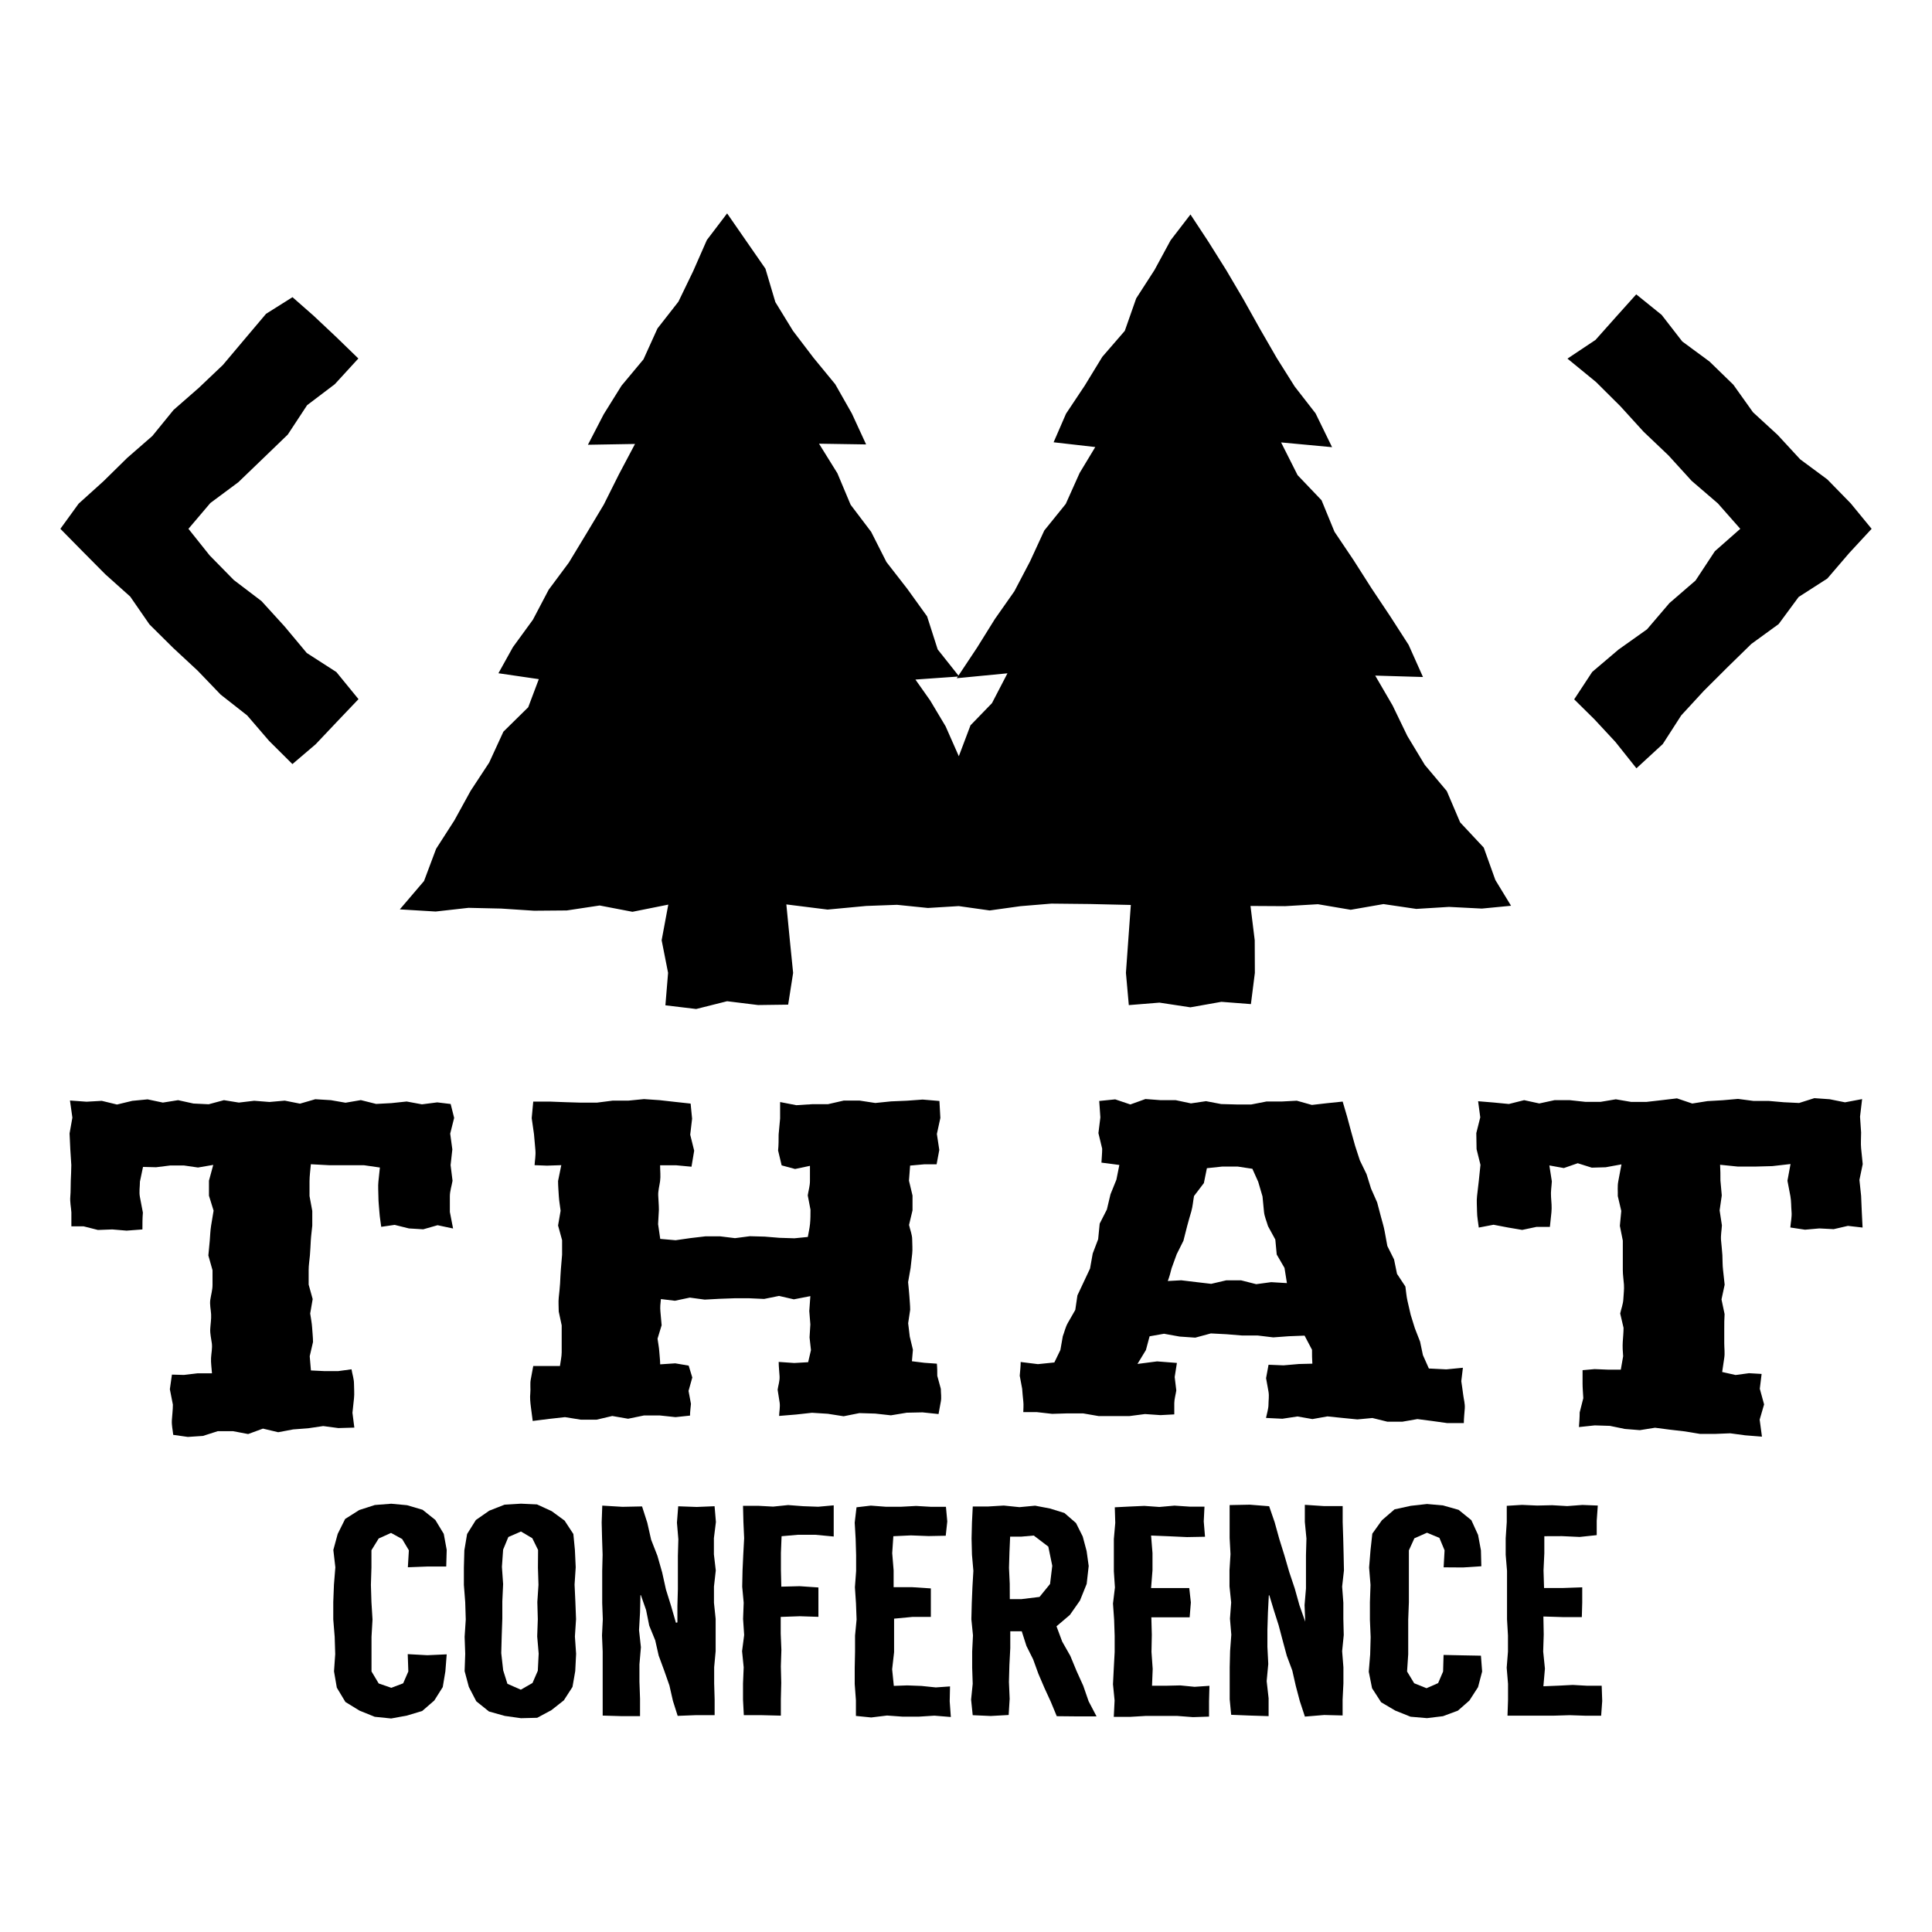 <svg id="Layer_1" data-name="Layer 1" xmlns="http://www.w3.org/2000/svg" viewBox="0 0 288 288"><title>That Conference - Logo - Full - Black</title><polygon points="233.66 53.46 237.91 56.94 241.54 60.55 245 64.35 248.72 67.89 252.17 71.68 256.08 75.04 259.42 78.83 255.63 82.17 252.75 86.54 248.86 89.9 245.52 93.81 241.27 96.83 237.35 100.16 234.66 104.25 237.67 107.22 240.81 110.6 243.94 114.53 247.87 110.91 250.62 106.64 253.99 102.98 257.51 99.47 261.07 95.99 265.14 93.03 268.12 88.99 272.4 86.24 275.65 82.45 279 78.83 275.87 75.02 272.39 71.46 268.35 68.47 264.98 64.82 261.32 61.46 258.39 57.35 254.83 53.89 250.77 50.9 247.7 46.94 243.91 43.88 240.93 47.2 237.84 50.67 233.66 53.46"/><polygon points="53.44 104.22 50.14 100.18 45.73 97.34 42.43 93.39 38.98 89.6 34.85 86.46 31.25 82.79 28.09 78.83 31.36 74.98 35.52 71.89 39.21 68.34 42.9 64.78 45.78 60.4 49.91 57.27 53.42 53.44 50.08 50.2 46.73 47.05 43.6 44.3 39.66 46.78 36.44 50.59 33.23 54.4 29.62 57.83 25.87 61.11 22.71 64.99 18.96 68.26 15.41 71.75 11.72 75.08 9 78.83 12.21 82.09 15.7 85.61 19.41 88.93 22.28 93.08 25.81 96.58 29.46 99.97 32.9 103.55 36.85 106.65 40.11 110.44 43.59 113.9 47.05 110.95 50.21 107.61 53.44 104.22"/><polygon points="225.25 135.02 222.91 131.18 221.18 126.35 217.66 122.59 215.67 117.92 212.39 114.02 209.79 109.71 207.59 105.16 205 100.71 212.12 100.92 209.98 96.13 207.25 91.89 204.46 87.71 201.75 83.46 198.93 79.27 197 74.57 193.43 70.83 190.97 65.95 198.57 66.66 196.11 61.62 193 57.62 190.32 53.36 187.81 49.01 185.35 44.61 182.8 40.28 180.12 36.01 177.46 31.97 174.5 35.82 172.1 40.25 169.37 44.48 167.67 49.32 164.32 53.19 161.7 57.48 158.91 61.67 157.06 65.93 163.27 66.64 160.94 70.5 158.87 75.12 155.67 79.08 153.55 83.68 151.21 88.14 148.31 92.27 145.65 96.54 142.62 101.1 150.18 100.37 147.87 104.82 144.67 108.12 142.93 112.73 140.96 108.27 138.66 104.42 136.46 101.3 142.98 100.84 139.78 96.81 138.2 91.88 135.25 87.78 132.14 83.78 129.86 79.28 126.8 75.24 124.83 70.55 122.09 66.14 129.11 66.25 126.99 61.65 124.51 57.28 121.28 53.35 118.21 49.32 115.58 45.03 114.1 40.05 111.23 35.91 108.39 31.81 105.37 35.78 103.33 40.42 101.13 44.97 98.01 48.96 95.92 53.57 92.65 57.49 89.99 61.76 87.64 66.3 94.66 66.18 92.25 70.73 90 75.23 87.41 79.55 84.8 83.86 81.79 87.91 79.44 92.38 76.46 96.47 74.3 100.36 80.32 101.24 78.74 105.43 75.04 109.07 72.92 113.68 70.16 117.88 67.73 122.3 65.01 126.53 63.21 131.33 59.6 135.56 64.94 135.88 69.84 135.33 74.72 135.44 79.61 135.76 84.49 135.72 89.39 134.98 94.28 135.92 99.62 134.85 98.63 140.16 99.59 145.02 99.19 149.86 103.78 150.41 108.39 149.25 113.01 149.82 117.49 149.76 118.23 145.03 117.74 140.16 117.22 134.82 123.37 135.59 129.11 135.05 133.72 134.88 138.32 135.35 142.92 135.07 147.53 135.72 152.13 135.08 156.73 134.7 162.48 134.76 168.57 134.9 168.19 140.16 167.84 145.02 168.27 149.83 172.84 149.46 177.45 150.16 182.07 149.34 186.47 149.68 187.06 145.03 187.04 140.16 186.41 135.05 191.57 135.08 196.46 134.79 201.35 135.62 206.23 134.77 211.12 135.49 216 135.19 220.9 135.44 225.25 135.02"/><path d="M10.48,171.31q.08,1.18.15,2.36c0,.78-.05,1.57-.08,2.35s0,1.57-.07,2.36.11,1.57.16,2.35v2.08h1.83l2.13.54,2.14-.08,2.13.18,2.36-.18c0-.83,0-1.67.07-2.51-.15-.77-.29-1.54-.44-2.31s0-1.54,0-2.31l.46-2.19,1.95.05,2.09-.26h2.08l2.08.3,2.27-.39L31.15,176c0,.75,0,1.49,0,2.24l.69,2.23c-.13.74-.25,1.49-.37,2.23s-.14,1.49-.2,2.23-.14,1.47-.21,2.22c.21.73.41,1.47.62,2.2,0,.73,0,1.47,0,2.2s-.22,1.46-.33,2.19.08,1.46.12,2.18-.09,1.45-.13,2.18.15,1.44.24,2.16-.08,1.44-.12,2.16.09,1.54.14,2.3l-2.18,0-2,.24-1.79-.05c-.11.72-.21,1.45-.31,2.18.15.76.3,1.53.45,2.29,0,.77-.1,1.54-.15,2.31s.13,1.46.2,2.2l2.18.31,2.25-.15,2.22-.71,2.25,0,2.27.43,2.21-.81,2.27.54,2.23-.42,2.24-.17,2.24-.33,2.26.3,2.38-.07c-.09-.73-.19-1.47-.28-2.21.07-.71.15-1.43.23-2.15s0-1.44,0-2.17-.25-1.43-.37-2.16l-2,.27-2,0-2.05-.1c-.06-.7-.12-1.41-.18-2.12q.24-1.06.49-2.12c0-.7-.09-1.41-.13-2.12s-.19-1.42-.29-2.13c.13-.72.25-1.43.37-2.15-.19-.72-.39-1.43-.6-2.16,0-.72,0-1.45,0-2.18s.13-1.45.19-2.19.09-1.46.13-2.19.15-1.47.22-2.21v-2.21q-.21-1.11-.41-2.22c0-.74,0-1.49,0-2.23s.13-1.67.2-2.51l2.8.15,2.57,0,2.56,0,2.36.34c-.07.7-.14,1.39-.22,2.09s0,1.53,0,2.3.1,1.52.15,2.28.18,1.44.27,2.17l2-.29,2.13.53,2.13.13,2.14-.61,2.31.49c-.16-.82-.32-1.65-.48-2.47,0-.77,0-1.54,0-2.32s.27-1.55.4-2.33c-.09-.77-.19-1.56-.29-2.33.09-.78.17-1.56.26-2.34-.11-.78-.21-1.56-.32-2.35l.59-2.35-.52-2.07-2-.24-2.28.29-2.28-.42-2.28.24-2.27.12-2.28-.57-2.28.39L49.32,164,47,163.86l-2.28.66-2.27-.45-2.28.2-2.28-.18-2.28.27L33.38,164l-2.27.61-2.28-.11L26.55,164l-2.27.36L22,163.88l-2.28.22-2.28.55-2.27-.55-2.27.13-2.47-.18c.12.85.24,1.7.36,2.55q-.21,1.18-.42,2.36C10.4,169.74,10.45,170.52,10.48,171.31Z"/><path d="M79.41,211.82l2.47-.31,2.34-.26,2.36.38,2.35,0,2.34-.55,2.36.41L96,211l2.35,0,2.35.25,2.16-.23c0-.58.09-1.16.14-1.75-.12-.64-.24-1.28-.36-1.93l.56-2-.54-1.77-2-.34-2.25.15c0-.63-.09-1.26-.13-1.9s-.18-1.28-.26-1.93l.61-2c-.06-.66-.11-1.32-.18-2s0-1.26.07-1.9l2.09.25,2.22-.47,2.22.3,2.21-.12,2.22-.08,2.21,0,2.22.1,2.22-.45,2.21.51,2.46-.48q-.08,1.12-.16,2.22c.06.66.11,1.32.16,2l-.12,1.93c.07.63.14,1.27.21,1.9-.14.61-.28,1.2-.42,1.8l-2.06.12-2.33-.16c0,.72.09,1.44.13,2.14s-.19,1.31-.29,2c.1.64.2,1.27.3,1.91s-.06,1.35-.08,2l2.54-.21,2.36-.26,2.36.15,2.36.37,2.35-.47,2.35.07,2.35.26,2.36-.39,2.35-.05,2.39.25c.11-.61.22-1.24.34-1.87s0-1.25,0-1.89l-.53-1.94c0-.6,0-1.2-.06-1.81l-1.85-.13-1.87-.23c.05-.57.1-1.14.15-1.72q-.24-1-.47-1.95c-.08-.66-.16-1.32-.24-2l.3-2c0-.68-.08-1.36-.12-2.05s-.13-1.37-.19-2.07l.37-2.1c.08-.7.16-1.41.24-2.12s0-1.43,0-2.15-.31-1.44-.47-2.16c.18-.72.35-1.45.52-2.18,0-.73,0-1.47,0-2.2q-.26-1.11-.53-2.22c.06-.74.11-1.49.17-2.25l2.12-.19,1.83,0c.13-.71.27-1.42.4-2.14-.12-.79-.24-1.58-.36-2.38.17-.79.35-1.59.52-2.39q-.07-1.26-.14-2.53l-2.5-.21-2.35.17-2.36.1-2.35.24-2.35-.36-2.35,0-2.36.54-2.35,0-2.36.15-2.42-.47v2.45l-.22,2.39c0,.79,0,1.59-.08,2.38l.53,2.22,2,.54,2.22-.47c0,.75,0,1.5,0,2.25s-.22,1.43-.33,2.15q.2,1.07.41,2.14c0,.71,0,1.42-.07,2.12s-.22,1.3-.33,1.94l-2,.2-2.22-.07-2.21-.18-2.21-.06-2.21.29-2.21-.27-2.21,0-2.22.26-2.22.32-2.29-.2c-.1-.73-.21-1.46-.32-2.2l.12-2.13c0-.71-.07-1.43-.1-2.14s.18-1.43.28-2.15,0-1.57,0-2.35l2.43,0,2.25.21c.14-.8.27-1.59.4-2.39-.2-.79-.39-1.58-.59-2.38.09-.79.19-1.59.28-2.39-.07-.75-.15-1.5-.22-2.25l-2.21-.24L98.33,164,96,163.84l-2.34.23-2.34,0-2.35.3H86.6l-2.34-.07-2.34-.09-2.43,0q-.11,1.23-.23,2.47l.34,2.38c.07.79.14,1.59.21,2.38s-.08,1.5-.12,2.25l1.84.07,2.14-.07c-.16.79-.32,1.58-.48,2.36,0,.74.07,1.49.11,2.22s.18,1.48.27,2.21c-.13.74-.26,1.47-.38,2.2l.6,2.19q0,1.09,0,2.17c-.06.72-.12,1.44-.18,2.15s-.08,1.42-.12,2.13-.13,1.41-.2,2.11,0,1.39,0,2.08l.44,2.06c0,.68,0,1.36,0,2s0,1.34,0,2-.17,1.37-.26,2.06l-2.09,0-1.89,0c-.13.68-.24,1.35-.37,2s0,1.37-.07,2.05,0,1.34.08,2S79.32,211.14,79.41,211.82Z"/><path d="M170.75,163.83l-2.25.81-2.26-.76-2.38.24q.08,1.23.17,2.45c-.1.78-.19,1.56-.29,2.34l.56,2.33c0,.69-.08,1.38-.11,2.07l2.67.35c-.15.73-.29,1.46-.44,2.19l-.88,2.18c-.18.76-.36,1.52-.54,2.27l-1.07,2.1c-.07.78-.15,1.56-.23,2.33l-.81,2.13c-.13.75-.26,1.5-.4,2.24l-.94,2-.94,2c-.1.73-.21,1.46-.32,2.17-.37.64-.73,1.28-1.1,1.92s-.5,1.33-.76,2l-.36,2.05-.9,1.86-2.45.25-2.57-.32c0,.69-.09,1.37-.14,2.05l.36,1.93c.05.63.1,1.26.17,1.87s0,1.09,0,1.62l2,0,2.3.26,2.31-.07,2.3,0,2.31.4,2.31,0,2.31,0,2.3-.3,2.31.16,2.06-.11c0-.55,0-1.11,0-1.67s.2-1.25.3-1.9c-.08-.64-.16-1.29-.24-2l.33-2.1-2.95-.23-2.93.38,1.26-2.07c.18-.68.37-1.36.55-2.05l2.15-.38,2.33.42,2.33.16,2.32-.63,2.32.12,2.33.19,2.32,0,2.33.28,2.33-.17,2.34-.09c.37.71.74,1.41,1.11,2.11,0,.7,0,1.39.05,2.07l-2,.05-2.3.2-2.23-.09c-.12.66-.24,1.31-.37,2,.12.67.24,1.33.36,2s0,1.3,0,1.93-.24,1.36-.37,2l2.44.12,2.25-.34,2.23.39,2.24-.4,2.23.23,2.23.22,2.24-.21,2.23.55,2.24,0,2.24-.39,2.23.29,2.22.31,2.47,0c0-.72.09-1.45.14-2.18s-.15-1.34-.23-2-.19-1.37-.29-2.07c.08-.67.16-1.34.24-2l-2.47.24L213,204l-.89-2c-.14-.67-.28-1.35-.42-2l-.78-2-.62-2c-.16-.69-.32-1.38-.48-2.08s-.21-1.43-.31-2.14l-1.25-1.89c-.15-.71-.29-1.43-.44-2.15l-1-2c-.13-.73-.27-1.45-.4-2.18s-.36-1.44-.55-2.16l-.57-2.16-.91-2.06c-.22-.72-.44-1.44-.67-2.15l-1-2.06-.7-2.15c-.2-.72-.41-1.45-.61-2.18l-.59-2.19q-.34-1.12-.66-2.24l-2.32.24-2.27.26-2.25-.63-2.26.12-2.26,0-2.26.44H184.3l-2.26-.06-2.26-.43-2.25.33-2.27-.48-2.25,0Zm3.9,25.22c.25-.69.51-1.39.76-2.09l1-2c.19-.73.37-1.46.56-2.2s.41-1.46.62-2.19.26-1.52.4-2.28l1.47-1.93c.16-.74.3-1.48.45-2.22l2.27-.24,2.34,0,2.17.33c.29.65.58,1.3.87,1.94l.64,2.18c.08.76.15,1.52.22,2.27s.4,1.44.6,2.16l1.09,2c.07.75.13,1.49.21,2.23l1.16,2c.12.76.25,1.51.36,2.26l-2.35-.14-2.23.3-2.24-.57h-2.24l-2.23.52-2.23-.26-2.24-.27-2,.11C174.32,190.33,174.49,189.69,174.65,189.05Z"/><path d="M220.11,171.3l.58,2.34q-.12,1.17-.24,2.33c-.09.78-.18,1.56-.27,2.33s0,1.55,0,2.32.17,1.58.26,2.37l2.2-.42,2.14.41,2.13.36,2.13-.45,2,0c.07-.73.16-1.46.23-2.19s0-1.53-.06-2.3.08-1.52.12-2.29q-.2-1.18-.37-2.38l2.16.39,2.07-.72,2.09.66,2.08-.06,2.35-.43c-.15.83-.31,1.66-.47,2.49s-.05,1.49-.08,2.23c.17.74.35,1.49.52,2.22-.07.74-.13,1.48-.21,2.22l.44,2.21c0,.74,0,1.46,0,2.19s0,1.46,0,2.19.12,1.45.17,2.18-.06,1.44-.09,2.16-.32,1.43-.47,2.14c.17.72.34,1.43.5,2.14,0,.71-.08,1.42-.12,2.12s0,1.41.06,2.11l-.35,2-1.91,0-2-.08-1.79.16c0,.68,0,1.36,0,2s.07,1.45.11,2.17c-.18.71-.35,1.42-.54,2.13,0,.73-.06,1.46-.11,2.18l2.36-.25,2.25.07,2.23.46,2.24.18,2.26-.36,2.24.29,2.24.26,2.23.37,2.25,0,2.25-.09,2.23.3,2.5.2c-.11-.84-.22-1.69-.34-2.54.22-.75.44-1.51.66-2.27-.21-.78-.43-1.56-.64-2.33.09-.73.18-1.47.27-2.21l-1.88-.11-2,.27-2-.45c.1-.71.2-1.41.31-2.11s0-1.44,0-2.17,0-1.44,0-2.17,0-1.45.05-2.18c-.15-.73-.3-1.46-.46-2.19.16-.73.32-1.46.47-2.19-.08-.73-.15-1.47-.24-2.2s-.06-1.47-.1-2.21-.14-1.48-.2-2.22.09-1.48.13-2.22c-.11-.74-.23-1.48-.34-2.23.11-.74.21-1.48.32-2.23l-.2-2.23c0-.78,0-1.56-.05-2.34l2.65.27,2.57,0,2.57-.07,2.71-.31c-.15.83-.3,1.66-.46,2.49.15.77.3,1.54.44,2.31s.1,1.54.17,2.31-.12,1.56-.18,2.35l2.19.33,2.13-.19,2.14.11,2.12-.49,2.19.25-.12-2.39q-.06-1.18-.1-2.35c-.09-.79-.17-1.57-.25-2.36.16-.79.33-1.57.49-2.36-.08-.78-.17-1.57-.24-2.36s0-1.57,0-2.35l-.16-2.36c.1-.87.2-1.74.31-2.62l-2.55.48-2.29-.46-2.28-.16-2.27.72-2.27-.11-2.29-.2h-2.27l-2.28-.3-2.27.2-2.28.13-2.27.36-2.28-.77-2.28.27-2.28.26-2.27,0-2.28-.39-2.27.38-2.28,0L234,164h-2.27l-2.27.49L227.2,164l-2.27.57-2.28-.22-2.31-.19c.1.8.21,1.6.32,2.4-.19.79-.39,1.57-.59,2.35C220.09,169.74,220.09,170.52,220.11,171.3Z"/><path d="M60.8,233.63l.15-2.53-1-1.68-1.66-.91-1.84.83-1.08,1.75,0,2.58-.08,2.58.08,2.58.16,2.58L55.38,244l0,2.58,0,2.58,1.07,1.79,1.88.65,1.77-.67.77-1.77-.09-2.58,2.92.16,2.89-.13-.2,2.54L66,251.49l-1.26,2-1.8,1.56-2.28.69-2.35.43-2.45-.25L53.59,255l-2.1-1.29-1.28-2.13-.42-2.43.18-2.58L49.89,244l-.21-2.59v-2.59l.1-2.59.21-2.59-.3-2.59.65-2.39,1.11-2.23,2.1-1.33,2.33-.75,2.44-.19,2.36.22,2.31.68,1.9,1.51,1.26,2.08.44,2.39-.07,2.48H63.68Z"/><path d="M85.7,231.05l.12,2.58-.17,2.58.12,2.58.1,2.58-.17,2.58.18,2.58-.13,2.58-.41,2.36-1.29,2-1.85,1.46-2.12,1.14-2.42.06-2.42-.34-2.35-.66L71,253.61l-1.11-2.14-.63-2.36.09-2.58L69.26,244l.17-2.58-.08-2.58-.2-2.58v-2.58l.07-2.58.41-2.43,1.31-2.09,2-1.39,2.27-.89,2.44-.15,2.4.11,2.18,1,1.93,1.41,1.31,2Zm-5.49,0-.86-1.75-1.69-1-1.88.82L75,231l-.18,2.57.18,2.57-.12,2.57,0,2.57-.09,2.57-.07,2.58.29,2.57.63,2,2,.88,1.74-1,.79-1.82.13-2.56-.22-2.56.09-2.56-.07-2.56.17-2.57-.08-2.56Z"/><path d="M106.52,224.53l.2,2.35-.3,2.41,0,2.41.28,2.4-.27,2.41v2.41l.25,2.4v4.81l-.22,2.4,0,2.41.07,2.41,0,2.32h-2.71l-2.8.11-.71-2.24-.52-2.29L99,249l-.81-2.2-.52-2.29-.89-2.18L96.31,240l-.78-2.22-.06,0-.06,2.56L95.26,243l.28,2.55-.22,2.56,0,2.56.09,2.56,0,2.59H92.59l-2.75-.08,0-2.35V251l0-2.4,0-2.41-.1-2.41.12-2.4-.09-2.41,0-2.4v-2.41l.06-2.4-.08-2.41-.06-2.41.09-2.5,3,.18,2.93-.06.78,2.43.57,2.52.94,2.41.71,2.49.56,2.53.77,2.47.72,2.49.22-.05v-2.47l.07-2.48,0-2.48,0-2.48.07-2.48-.21-2.48.19-2.44,2.76.1Z"/><path d="M116.51,229l-.1,2.48,0,2.56.06,2.48,2.74-.07,2.79.19,0,2.2v2.18l-2.77-.09-2.85.1v2.49l.1,2.44-.08,2.45.06,2.44-.06,2.45,0,2.45-2.8-.07-2.72,0-.12-2.32,0-2.41.1-2.4-.24-2.41.31-2.41-.16-2.4.09-2.41-.22-2.4.05-2.41.11-2.4.13-2.41-.11-2.41-.06-2.42,2.25,0,2.24.12,2.24-.23,2.24.17,2.24.08,2.31-.21,0,2.29v2.36l-2.73-.26-2.62,0Z"/><path d="M133.17,229l-.17,2.52.21,2.56,0,2.52,2.79,0,2.76.18,0,2.14,0,2.11-2.74,0-2.74.26,0,2.45v2.55l-.29,2.55.25,2.47,2-.07,2.13.08,2.13.22,2.12-.15-.05,2.22.17,2.34-2.45-.2-2.36.15-2.35,0-2.35-.17-2.36.29-2.28-.23,0-2.34-.18-2.41,0-2.4.05-2.41v-2.41l.23-2.4-.09-2.41-.16-2.4.18-2.41v-2.4l-.07-2.41-.14-2.41.27-2.29,2.13-.25,2.25.17,2.25,0,2.25-.12,2.25.13,2.2,0,.2,2.18-.23,2.13-2.55.05-2.64-.1Z"/><path d="M157.53,255.83l-.89-2.15-.95-2.07-.9-2.1-.78-2.15-1-2-.7-2.19-1.71,0,0,2.51-.13,2.52-.07,2.52.11,2.52-.15,2.41-2.67.15-2.69-.12-.24-2.32L145,251l-.08-2.4,0-2.41.12-2.41-.24-2.4.06-2.41.1-2.4.14-2.41-.21-2.4-.06-2.41.06-2.41.12-2.37h2.29l2.33-.14,2.34.24,2.33-.22,2.21.42,2.16.67,1.73,1.5,1,2,.58,2.17.31,2.23-.3,2.67-1,2.48-1.5,2.14-2,1.7.85,2.28,1.21,2.13.93,2.25,1,2.21.8,2.31,1.18,2.25-3,0Zm-7-17.45h1.73l2.7-.33,1.57-1.93.33-2.71-.59-2.86-2.17-1.65-1.82.16-1.7,0-.1,2.28-.07,2.37.11,2.37Z"/><path d="M171.59,228.9l.21,2.61,0,2.56-.21,2.66,2.93,0,2.76,0,.24,2.14-.18,2.22-2.83,0-2.88,0,.07,2.6-.05,2.55.18,2.55-.1,2.5,2.08,0,2.13-.05,2.13.21,2.22-.15-.06,2.31,0,2.28-2.39.08-2.35-.18-2.35,0h-2.36l-2.35.14-2.4,0,.12-2.45-.24-2.41.12-2.4.13-2.41,0-2.41-.08-2.4-.17-2.41.29-2.4-.16-2.41v-2.4l0-2.41.21-2.41-.07-2.32,2.15-.11,2.25-.1,2.25.16,2.25-.2,2.25.15,2.22,0-.11,2.2.19,2.29-2.68.05-2.64-.12Z"/><path d="M200.15,224.51l0,2.37.08,2.41.06,2.41.05,2.4-.27,2.41.18,2.41,0,2.4.06,2.41-.24,2.41.19,2.4,0,2.41-.12,2.41,0,2.36-2.75-.07-2.87.24-.76-2.31-.6-2.27-.52-2.29-.82-2.2-.61-2.26-.6-2.27-.71-2.23-.68-2.25-.08,0-.13,2.56-.08,2.56,0,2.55.13,2.56-.24,2.56.29,2.56,0,2.66-2.88-.09-2.7-.11-.22-2.3,0-2.41v-2.4l.06-2.41.18-2.41-.2-2.4.18-2.41-.25-2.4,0-2.41.15-2.4-.13-2.41v-2.41l0-2.49,3-.06,2.89.23.82,2.38.69,2.49.77,2.47.72,2.48.82,2.45.7,2.5.86,2.44,0,0-.1-2.47.21-2.48,0-2.48,0-2.48.07-2.48-.24-2.48,0-2.55,2.86.19Z"/><path d="M215.2,233.64l.14-2.54-.77-1.85-1.85-.77-1.88.83-.82,1.8,0,2.58,0,2.58v2.58l-.1,2.58,0,2.58,0,2.58-.17,2.58,1.06,1.75,1.84.74,1.73-.76.74-1.73.07-2.47,2.83.06,2.74.05.18,2.36-.61,2.33-1.29,2L217.33,255l-2.23.83-2.38.29-2.45-.21L208,255l-2.12-1.25-1.35-2.09-.49-2.46.21-2.58.07-2.59-.11-2.59,0-2.59.09-2.59-.21-2.59.21-2.59.27-2.46,1.43-2,1.88-1.62,2.42-.53,2.42-.27,2.38.21,2.33.66,1.9,1.54,1,2.19.43,2.31.06,2.37-2.74.18Z"/><path d="M230.21,229l0,2.54-.12,2.56.08,2.62H233l2.86-.1,0,2.27-.06,2.17-2.78,0-2.95-.09.05,2.67-.08,2.55.26,2.55-.23,2.63,2.24-.09,2.13-.11,2.14.12,2.18,0,.08,2.27-.16,2.2-2.32,0-2.35-.08-2.36.07H227l-2.28,0,.08-2.33,0-2.41-.2-2.4.19-2.41,0-2.41-.14-2.4v-2.41l0-2.4,0-2.41-.2-2.4V229.3l.16-2.41,0-2.42,2.27-.14,2.25.1,2.25-.05,2.25.13,2.25-.17,2.3.09-.16,2.28,0,2.13-2.54.27-2.64-.12Z"/></svg>
